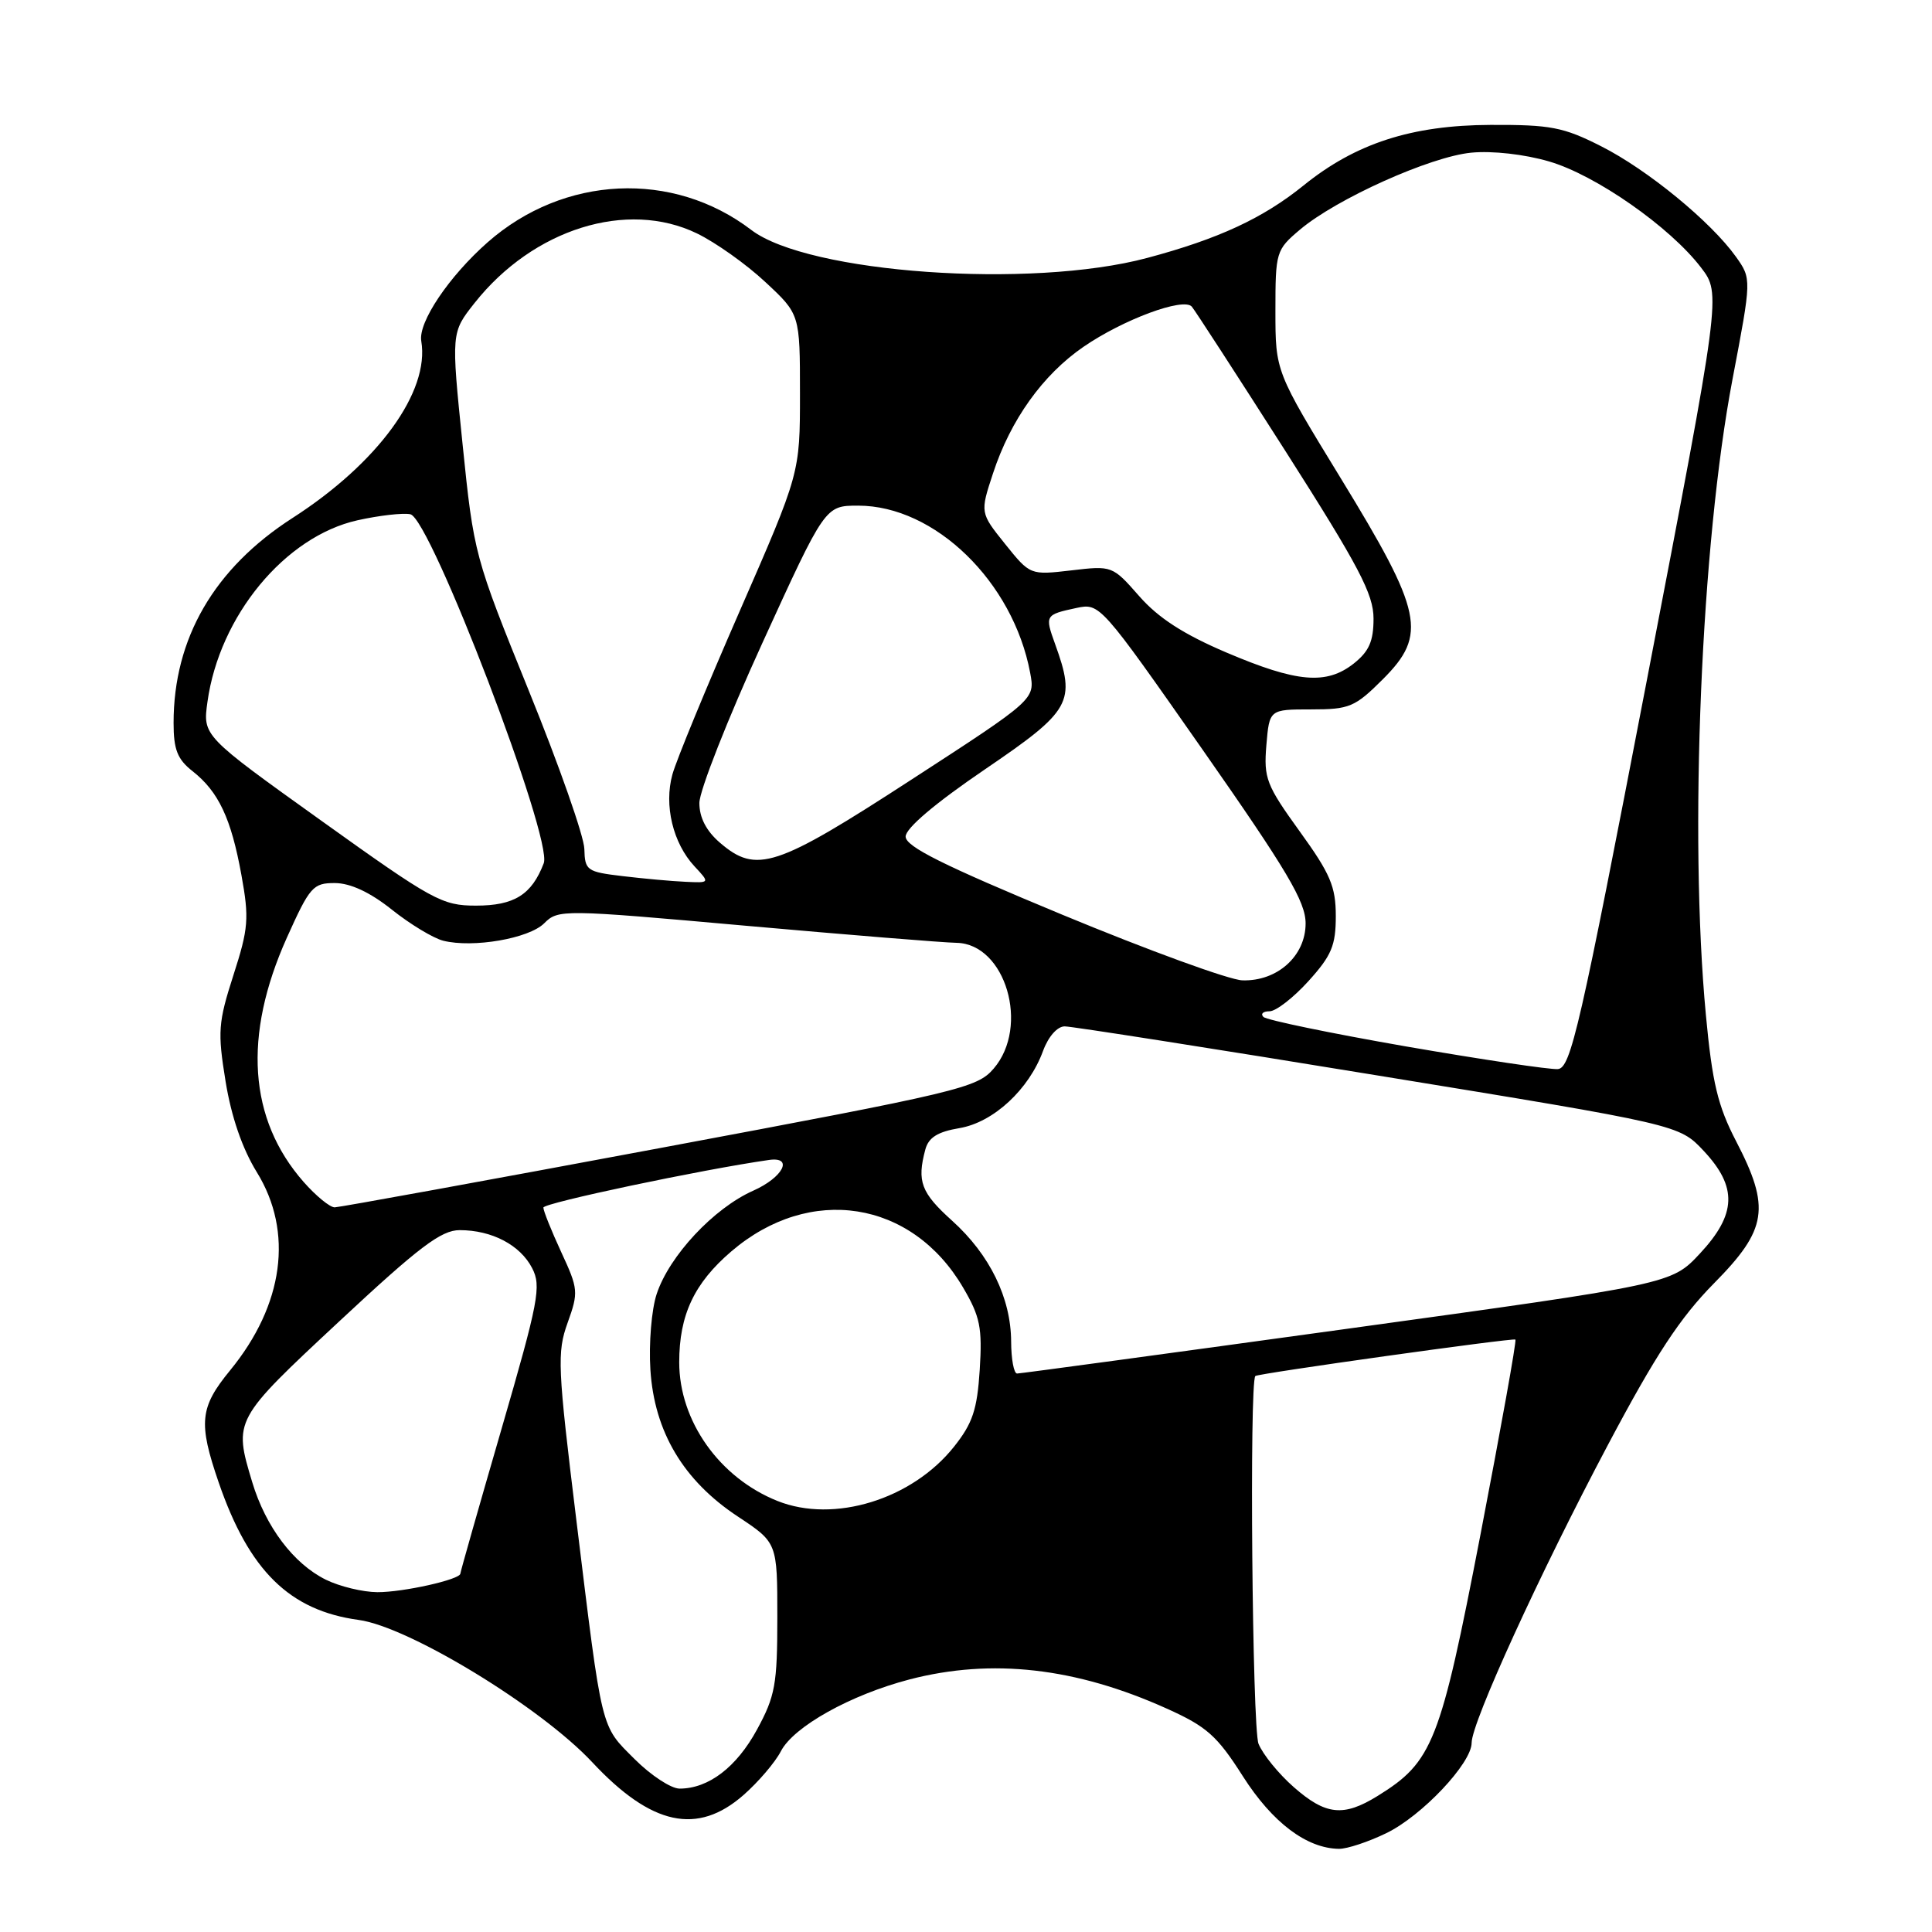 <?xml version="1.0" encoding="UTF-8" standalone="no"?>
<!DOCTYPE svg PUBLIC "-//W3C//DTD SVG 1.1//EN" "http://www.w3.org/Graphics/SVG/1.1/DTD/svg11.dtd" >
<svg xmlns="http://www.w3.org/2000/svg" xmlns:xlink="http://www.w3.org/1999/xlink" version="1.1" viewBox="0 0 256 256">
 <g >
 <path fill="currentColor"
d=" M 183.68 242.91 C 188.40 240.63 195.00 233.64 195.00 230.93 C 195.00 228.23 204.05 208.44 213.05 191.47 C 219.39 179.51 222.61 174.61 227.13 170.03 C 234.18 162.90 234.62 160.03 230.04 151.21 C 227.62 146.55 226.88 143.47 226.04 134.50 C 223.79 110.66 225.41 72.05 229.57 50.23 C 232.10 36.95 232.10 36.95 230.02 34.02 C 226.71 29.38 218.29 22.47 212.14 19.37 C 207.15 16.84 205.46 16.52 197.50 16.55 C 187.05 16.59 179.61 19.00 172.72 24.58 C 167.35 28.92 161.45 31.66 152.00 34.18 C 136.59 38.30 107.08 36.21 99.55 30.47 C 89.16 22.54 74.71 23.22 64.62 32.10 C 59.48 36.63 55.40 42.70 55.82 45.19 C 56.96 51.91 50.09 61.35 38.77 68.63 C 28.38 75.31 23.00 84.58 23.00 95.79 C 23.00 99.33 23.51 100.61 25.52 102.19 C 28.96 104.90 30.63 108.44 31.99 115.95 C 33.03 121.69 32.93 123.01 30.93 129.21 C 28.91 135.49 28.82 136.71 29.89 143.29 C 30.65 147.97 32.10 152.19 34.03 155.32 C 38.91 163.23 37.61 172.89 30.49 181.58 C 26.46 186.49 26.26 188.53 28.98 196.44 C 33.00 208.13 38.38 213.41 47.53 214.65 C 54.18 215.55 71.67 226.21 78.49 233.52 C 86.32 241.90 92.41 243.21 98.52 237.85 C 100.49 236.12 102.72 233.51 103.47 232.05 C 105.16 228.78 112.71 224.57 120.53 222.53 C 131.42 219.70 142.55 220.96 154.61 226.40 C 159.90 228.78 161.27 229.99 164.69 235.37 C 168.60 241.50 173.14 244.93 177.43 244.98 C 178.50 244.99 181.31 244.06 183.68 242.91 Z  M 171.44 236.81 C 169.44 235.06 167.33 232.47 166.76 231.06 C 165.93 229.04 165.53 183.15 166.34 182.33 C 166.67 181.99 200.51 177.25 200.80 177.50 C 200.97 177.65 198.88 189.25 196.18 203.29 C 190.84 230.96 189.85 233.45 182.53 237.98 C 178.02 240.77 175.66 240.52 171.44 236.81 Z  M 84.10 233.10 C 79.55 228.55 79.84 229.76 76.38 201.51 C 73.88 181.12 73.80 179.21 75.21 175.28 C 76.67 171.23 76.63 170.79 74.37 165.92 C 73.07 163.10 72.00 160.45 72.00 160.01 C 72.00 159.40 93.06 154.96 101.90 153.70 C 105.19 153.23 103.76 156.01 99.81 157.77 C 94.58 160.09 88.68 166.40 87.01 171.47 C 86.33 173.52 85.96 178.03 86.18 181.49 C 86.70 189.72 90.56 196.19 97.77 200.95 C 103.00 204.41 103.00 204.41 103.00 214.32 C 103.00 223.20 102.72 224.75 100.30 229.19 C 97.59 234.17 93.88 237.00 90.05 237.00 C 88.92 237.00 86.25 235.25 84.10 233.10 Z  M 43.18 209.32 C 38.90 207.21 35.20 202.31 33.42 196.39 C 30.94 188.16 30.96 188.13 44.96 175.08 C 55.54 165.21 58.46 163.00 60.91 163.00 C 65.18 163.00 68.93 164.97 70.51 168.03 C 71.75 170.42 71.38 172.38 66.44 189.39 C 63.45 199.69 61.00 208.30 61.00 208.51 C 61.00 209.29 53.42 210.99 50.00 210.97 C 48.08 210.96 45.01 210.22 43.18 209.32 Z  M 103.03 198.89 C 95.33 195.82 90.00 188.29 90.00 180.51 C 90.00 174.24 91.98 170.03 96.91 165.81 C 107.31 156.91 120.82 159.02 127.61 170.60 C 129.88 174.46 130.17 175.93 129.82 181.50 C 129.48 186.79 128.88 188.60 126.40 191.71 C 120.84 198.69 110.50 201.87 103.03 198.89 Z  M 133.98 177.75 C 133.95 171.98 131.15 166.25 126.16 161.75 C 122.04 158.04 121.48 156.55 122.61 152.32 C 123.04 150.72 124.24 149.97 127.14 149.48 C 131.63 148.72 136.34 144.37 138.21 139.25 C 138.91 137.35 140.10 136.00 141.08 136.00 C 142.01 136.00 160.70 138.93 182.63 142.52 C 222.50 149.03 222.50 149.03 225.75 152.50 C 230.24 157.29 230.11 160.89 225.24 166.11 C 221.48 170.14 221.48 170.14 178.51 176.07 C 154.87 179.33 135.19 182.00 134.77 182.00 C 134.34 182.00 133.99 180.09 133.98 177.75 Z  M 40.23 156.61 C 32.93 148.30 32.18 137.24 38.01 124.25 C 41.05 117.49 41.48 117.00 44.38 117.01 C 46.43 117.02 49.02 118.22 51.92 120.53 C 54.35 122.47 57.42 124.32 58.73 124.65 C 62.68 125.64 70.09 124.36 72.11 122.34 C 73.96 120.49 74.50 120.49 98.75 122.66 C 112.36 123.87 124.97 124.90 126.76 124.93 C 133.24 125.07 136.47 136.01 131.67 141.59 C 129.47 144.16 127.23 144.69 87.42 152.13 C 64.37 156.44 44.98 159.97 44.35 159.98 C 43.72 159.99 41.87 158.47 40.23 156.61 Z  M 186.32 138.66 C 176.33 136.92 167.82 135.16 167.41 134.75 C 167.00 134.34 167.36 134.00 168.22 134.00 C 169.07 134.00 171.39 132.20 173.38 130.00 C 176.44 126.62 177.00 125.28 177.00 121.39 C 177.00 117.47 176.28 115.78 172.20 110.14 C 167.79 104.03 167.44 103.12 167.80 98.75 C 168.20 94.00 168.20 94.00 173.72 94.00 C 178.82 94.00 179.53 93.70 183.25 89.99 C 189.15 84.08 188.53 81.14 177.65 63.36 C 169.00 49.22 169.00 49.22 169.00 41.20 C 169.00 33.38 169.08 33.11 172.25 30.43 C 177.09 26.34 189.53 20.75 194.95 20.23 C 197.73 19.96 202.01 20.44 205.25 21.39 C 211.42 23.18 221.29 30.07 225.40 35.46 C 228.06 38.94 228.06 38.94 218.20 90.22 C 209.34 136.27 208.14 141.52 206.42 141.66 C 205.36 141.74 196.32 140.39 186.32 138.66 Z  M 140.75 121.20 C 124.96 114.65 120.00 112.18 120.00 110.85 C 120.00 109.75 123.90 106.44 130.50 101.95 C 141.98 94.14 142.59 93.05 139.81 85.35 C 138.43 81.53 138.48 81.45 142.63 80.56 C 145.74 79.90 145.82 80.00 159.38 99.38 C 170.57 115.38 173.00 119.48 173.00 122.36 C 173.00 126.67 169.25 130.05 164.62 129.90 C 162.90 129.85 152.16 125.93 140.75 121.20 Z  M 42.58 108.75 C 26.86 97.50 26.86 97.50 27.49 93.00 C 29.07 81.61 37.76 71.09 47.37 68.94 C 50.24 68.30 53.39 67.94 54.37 68.14 C 57.05 68.68 73.28 111.14 72.05 114.38 C 70.46 118.55 68.15 120.00 63.07 120.00 C 58.58 120.00 57.35 119.33 42.58 108.75 Z  M 82.50 116.09 C 77.76 115.53 77.50 115.34 77.43 112.50 C 77.40 110.85 74.09 101.42 70.08 91.55 C 62.88 73.79 62.78 73.43 61.29 58.83 C 59.78 44.07 59.78 44.07 62.89 40.14 C 70.66 30.33 83.09 26.44 92.35 30.93 C 94.81 32.12 98.89 35.01 101.41 37.37 C 106.00 41.64 106.00 41.64 106.00 52.17 C 106.00 62.70 106.00 62.70 98.02 80.96 C 93.63 91.00 89.61 100.75 89.10 102.61 C 87.96 106.71 89.17 111.73 92.03 114.80 C 94.08 117.00 94.08 117.00 90.79 116.84 C 88.98 116.76 85.25 116.42 82.50 116.09 Z  M 95.39 111.66 C 93.58 110.10 92.67 108.33 92.67 106.40 C 92.67 104.79 96.42 95.27 101.00 85.24 C 109.33 67.00 109.33 67.00 113.71 67.00 C 123.86 67.00 134.23 77.07 136.50 89.14 C 137.16 92.67 137.16 92.67 120.73 103.33 C 102.81 114.97 100.23 115.82 95.39 111.66 Z  M 162.50 86.46 C 156.82 84.04 153.47 81.87 150.95 78.99 C 147.41 74.96 147.36 74.94 141.95 75.58 C 136.50 76.21 136.50 76.21 133.18 72.08 C 129.86 67.94 129.86 67.94 131.58 62.72 C 133.91 55.62 138.17 49.67 143.56 45.96 C 148.82 42.34 156.82 39.37 157.92 40.63 C 158.33 41.11 163.92 49.73 170.34 59.79 C 180.08 75.07 182.00 78.73 182.00 81.97 C 182.00 84.98 181.40 86.32 179.37 87.93 C 175.74 90.78 171.85 90.44 162.50 86.46 Z "/>
</g>
</svg>